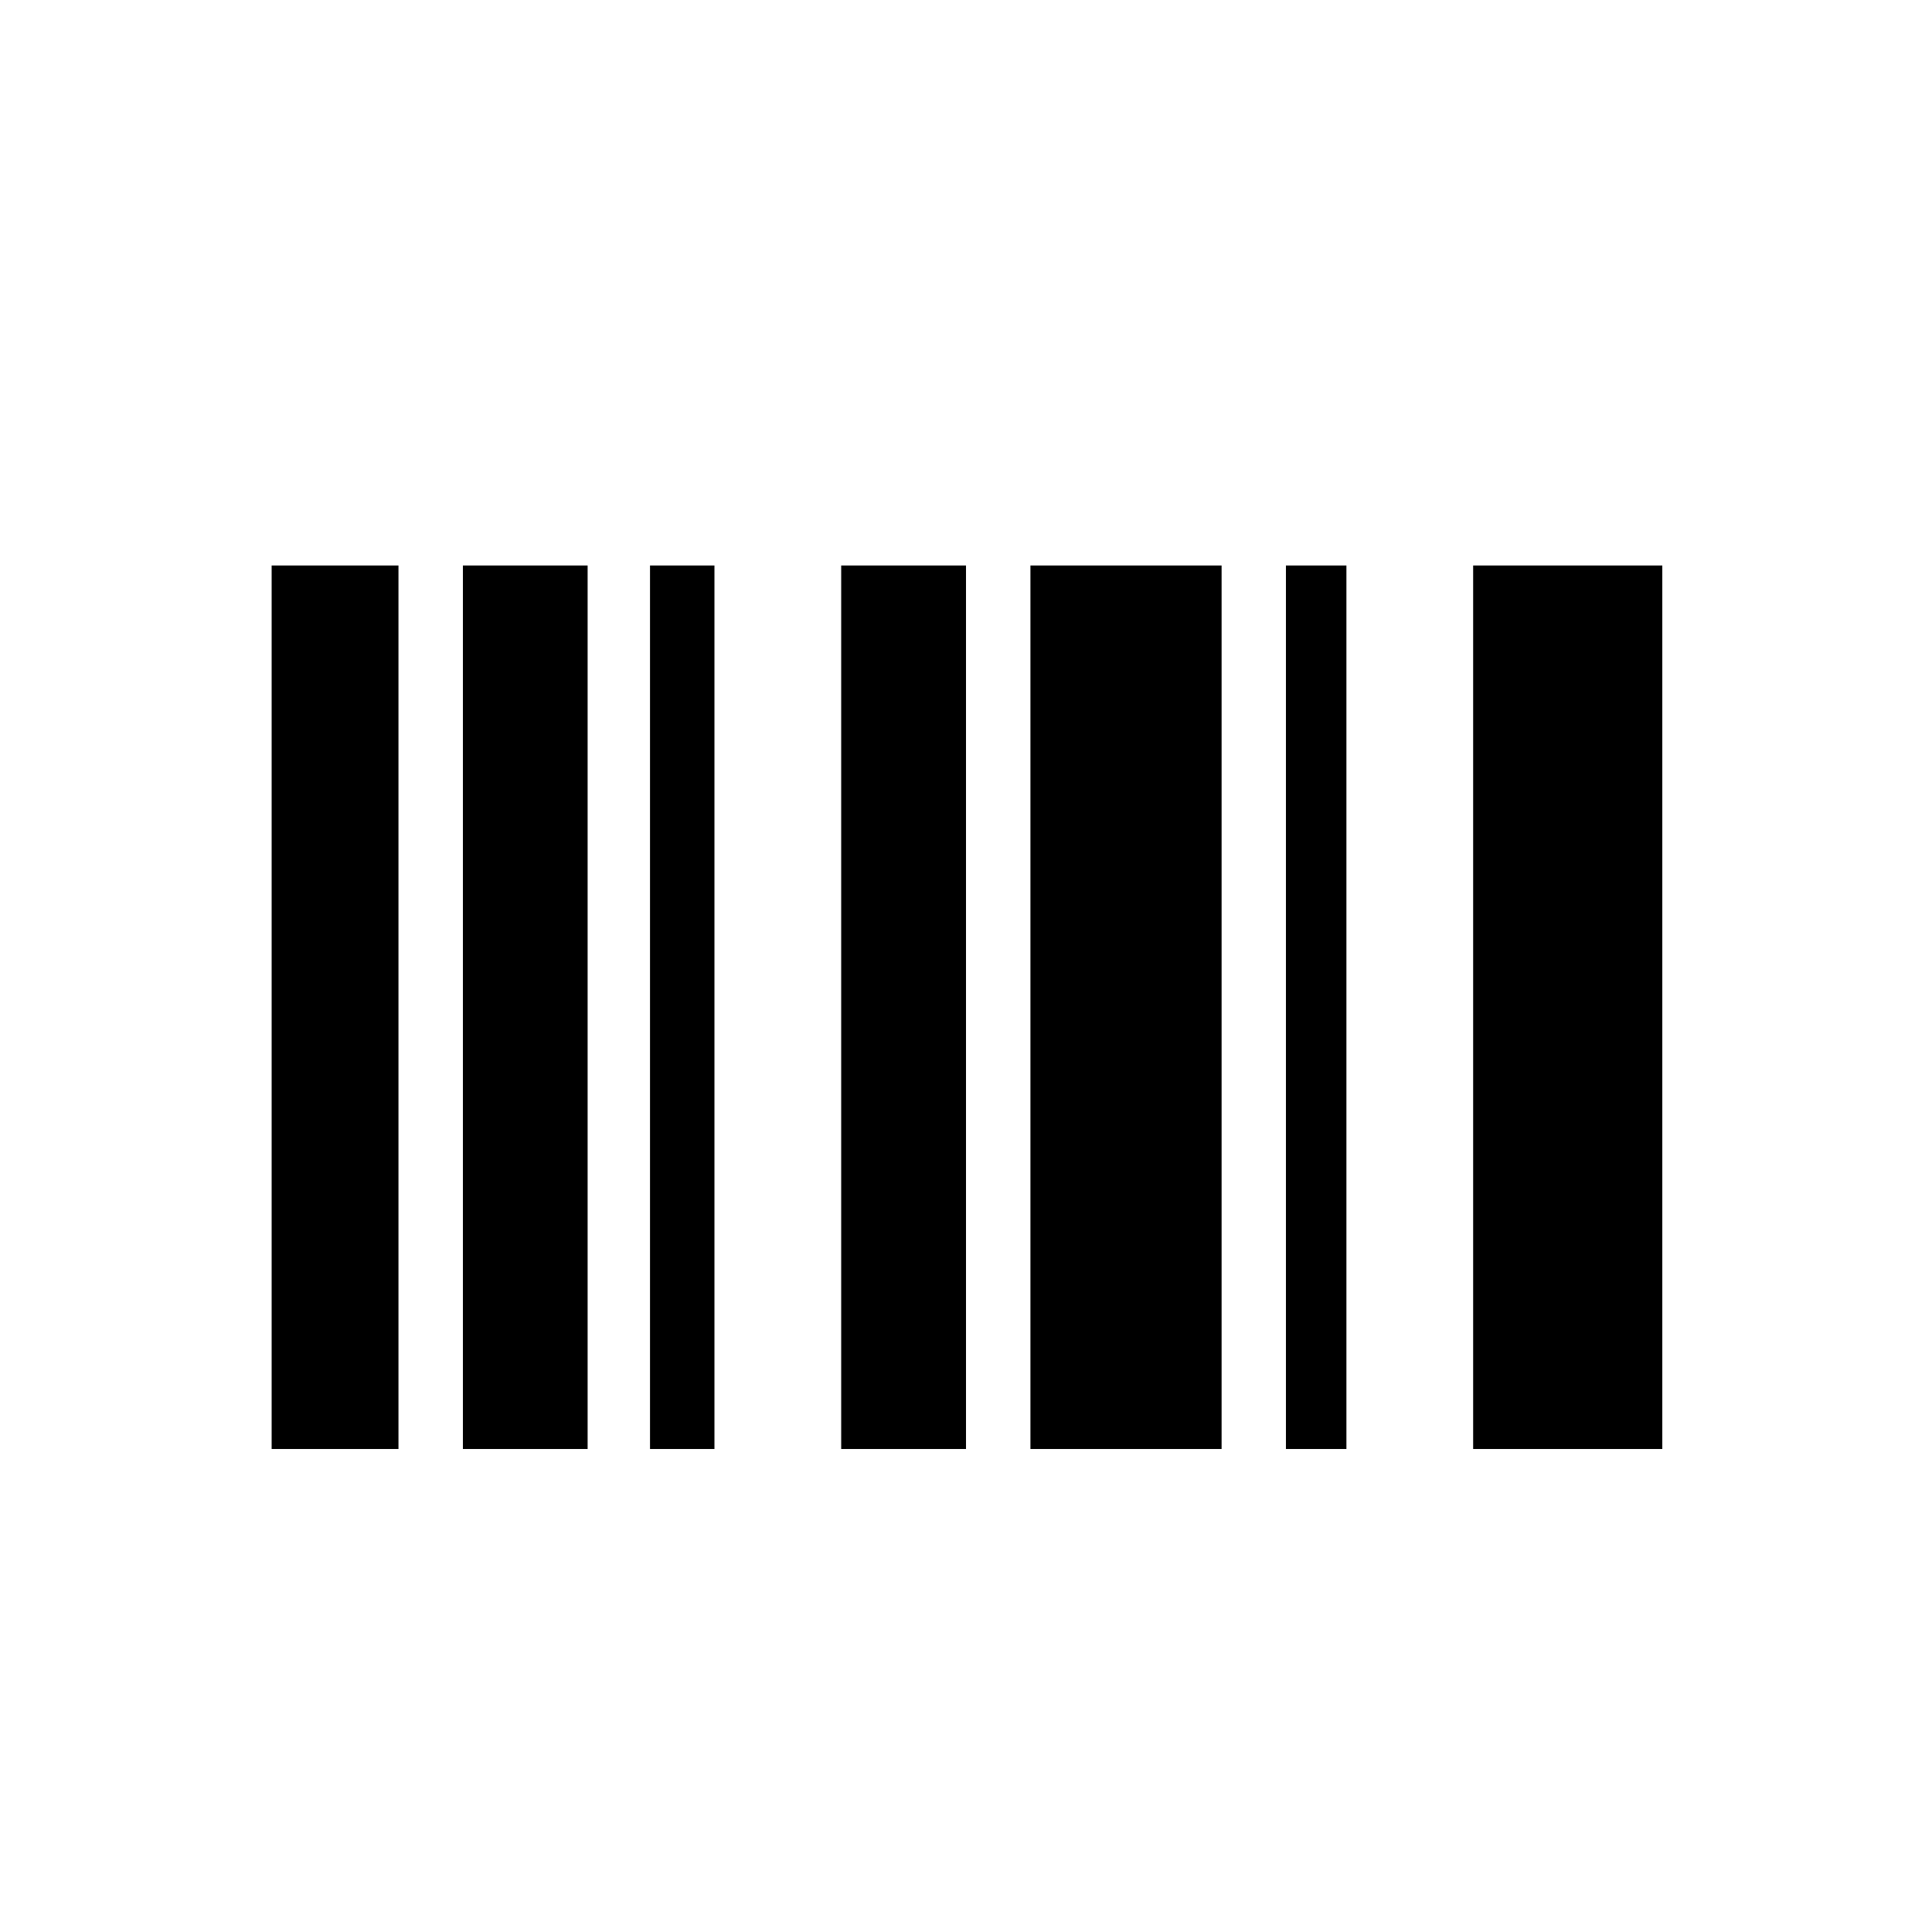 <svg xmlns="http://www.w3.org/2000/svg" height="20" width="20"><path d="M2.812 5.854h1.313V15H2.812Zm3.917 0h.667V15h-.667Zm-1.937 0h1.291V15H4.792Zm10.458 0h1.958V15H15.25Zm-6.542 0H10V15H8.708Zm4.604 0h.626V15h-.626Zm-2.645 0h1.979V15h-1.979Z"/></svg>